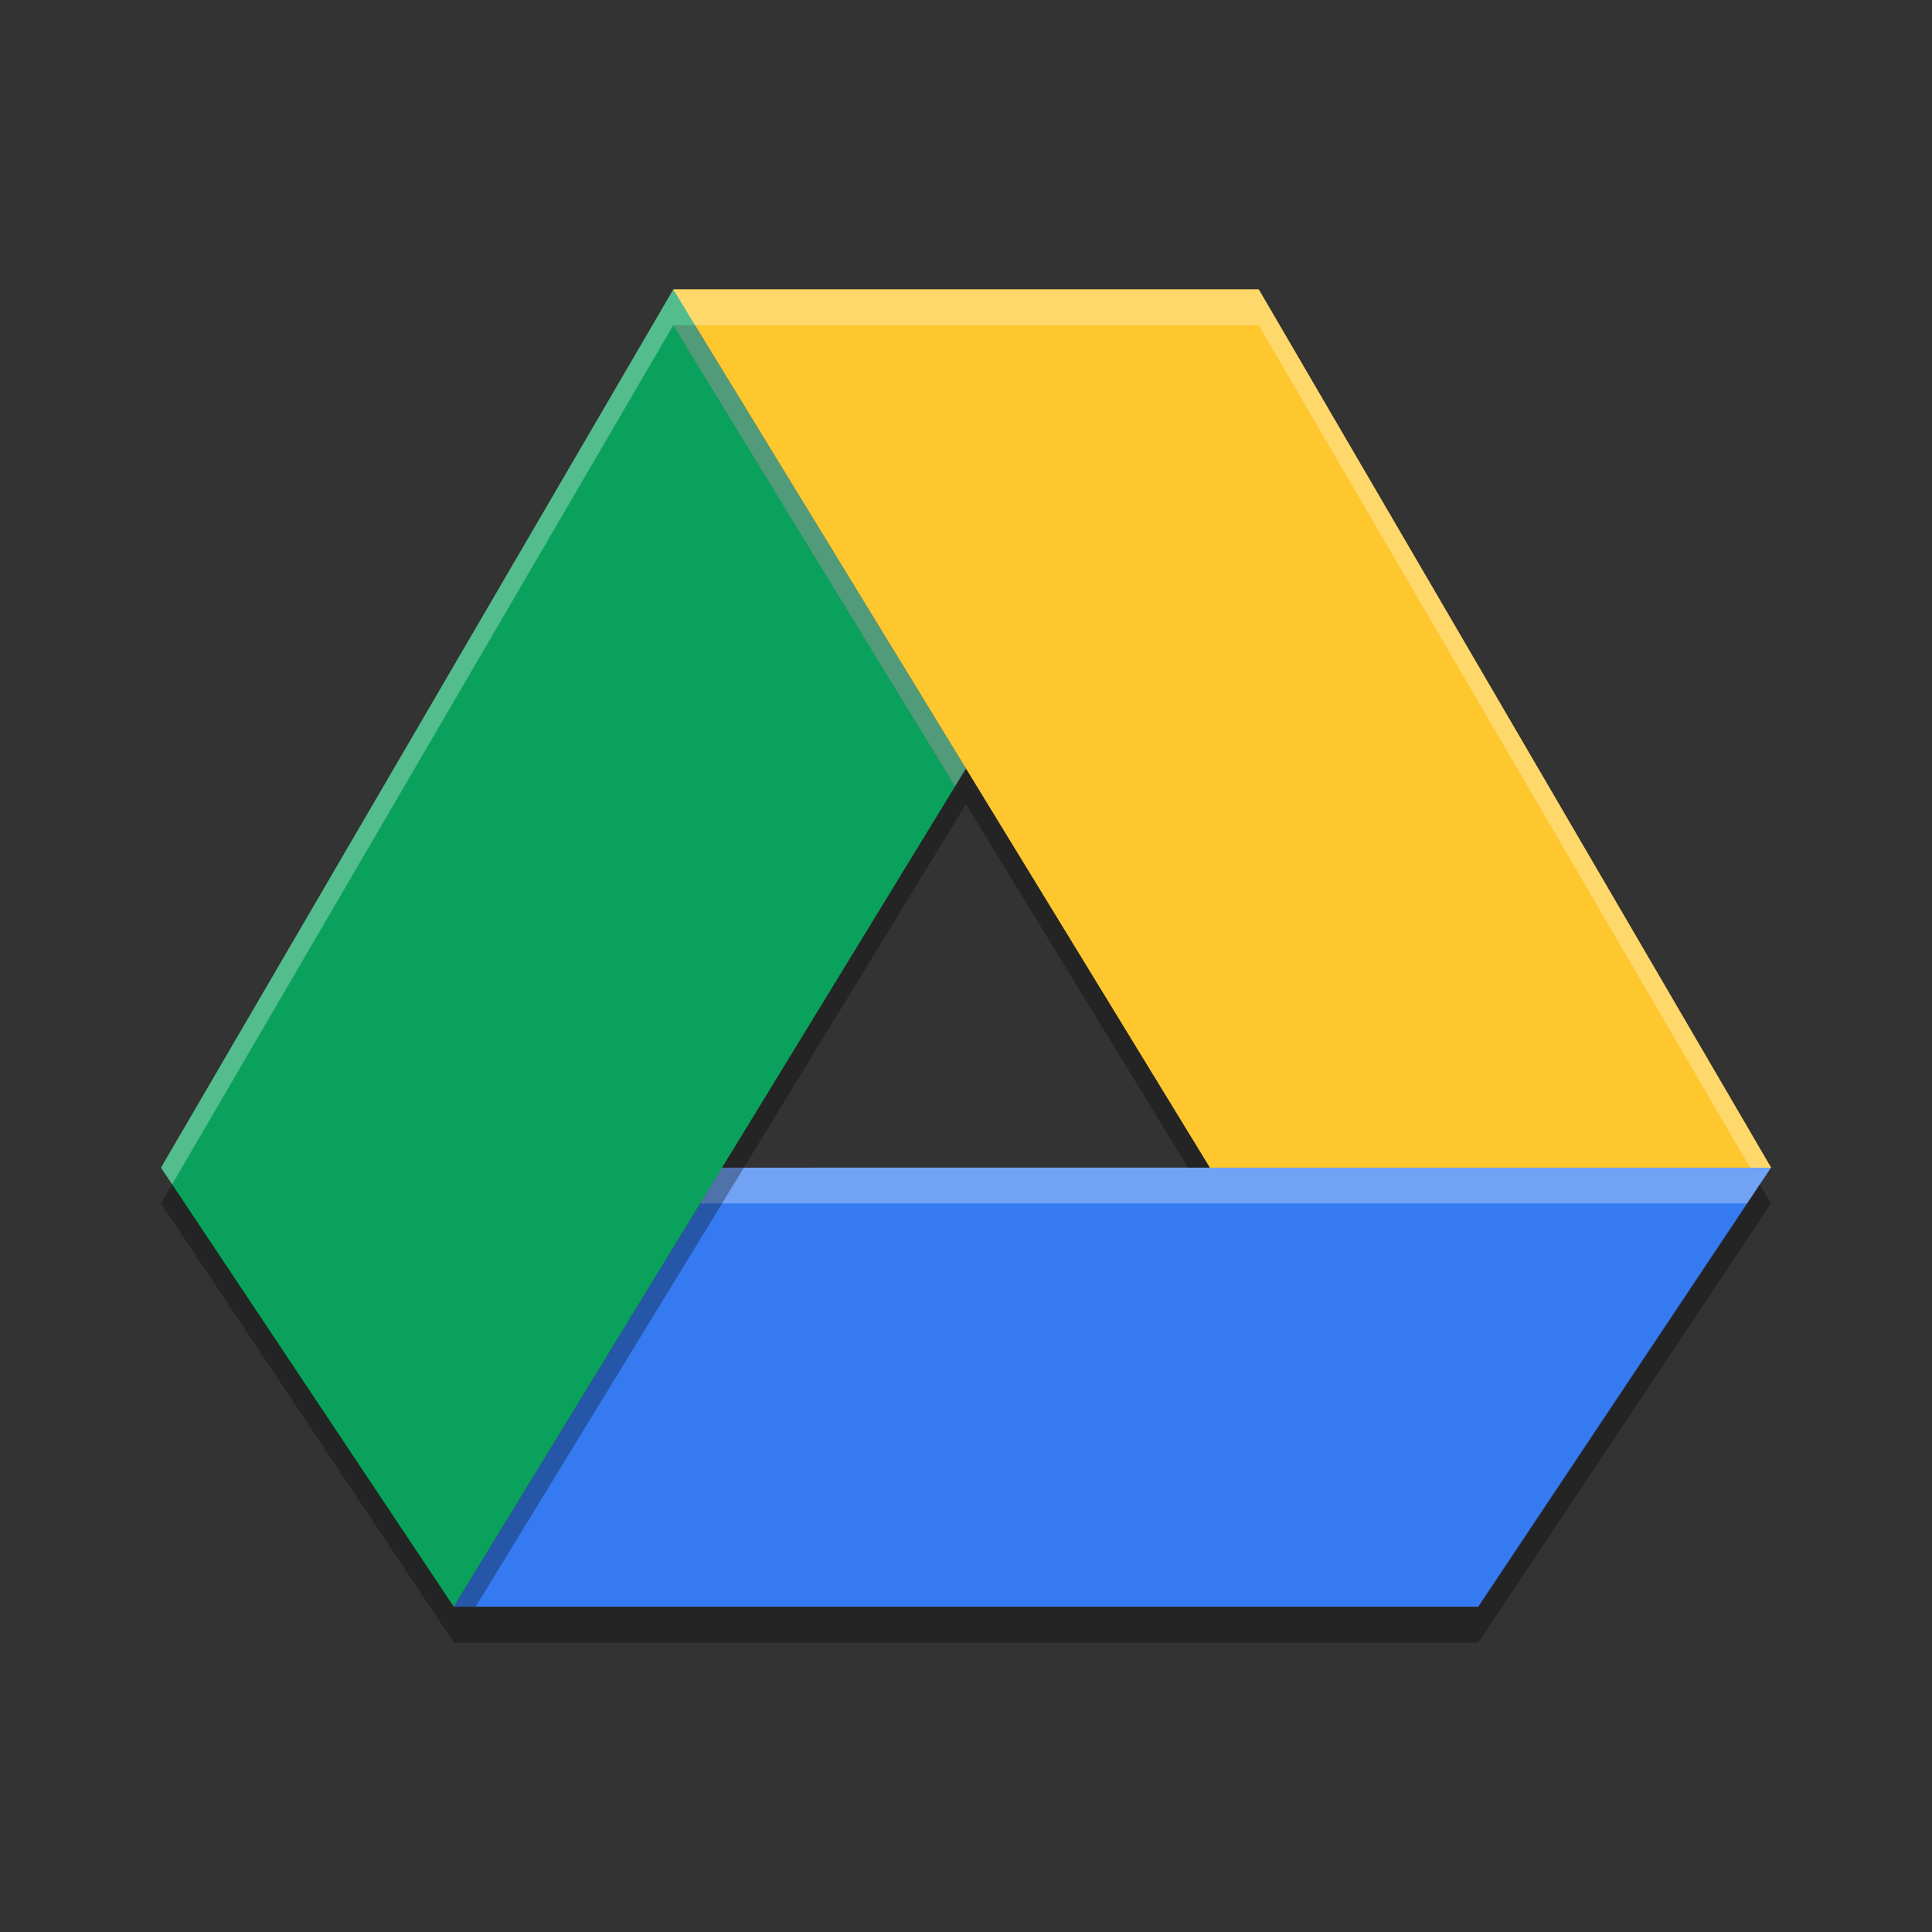 <?xml version="1.0" encoding="UTF-8" standalone="no"?>
<svg
   xmlns:dc="http://purl.org/dc/elements/1.1/"
   xmlns:cc="http://creativecommons.org/ns#"
   xmlns:rdf="http://www.w3.org/1999/02/22-rdf-syntax-ns#"
   xmlns:svg="http://www.w3.org/2000/svg"
   xmlns="http://www.w3.org/2000/svg"
   xmlns:sodipodi="http://sodipodi.sourceforge.net/DTD/sodipodi-0.dtd"
   xmlns:inkscape="http://www.inkscape.org/namespaces/inkscape"
   width="48"
   height="48"
   version="1.1"
   viewBox="0 0 36 36"
   id="svg40"
   sodipodi:docname="google-drive.svg"
   inkscape:version="0.92.3 (2405546, 2018-03-11)">
  <rect x="0" y="0" width="36" height="36" fill="#333333" stroke="none"/>
  <sodipodi:namedview
     pagecolor="#ffffff"
     bordercolor="#666666"
     borderopacity="1"
     objecttolerance="10"
     gridtolerance="10"
     guidetolerance="10"
     inkscape:pageopacity="0"
     inkscape:pageshadow="2"
     inkscape:window-width="1366"
     inkscape:window-height="704"
     id="namedview42"
     showgrid="false"
     inkscape:zoom="3.6875"
     inkscape:cx="7.5863922"
     inkscape:cy="39.823122"
     inkscape:window-x="0"
     inkscape:window-y="30"
     inkscape:window-maximized="1"
     inkscape:current-layer="svg40" />
  <defs
     id="defs18">
    <clipPath
       id="clipPath4">
      <rect
         width="384"
         height="384"
         id="rect2"
         x="0"
         y="0" />
    </clipPath>
    <clipPath
       id="clipPath8">
      <rect
         width="384"
         height="384"
         id="rect6"
         x="0"
         y="0" />
    </clipPath>
    <clipPath
       id="clipPath12">
      <rect
         width="384"
         height="384"
         id="rect10"
         x="0"
         y="0" />
    </clipPath>
    <clipPath
       id="clipPath16">
      <rect
         width="384"
         height="384"
         id="rect14"
         x="0"
         y="0" />
    </clipPath>
  </defs>
  <path
     d="M 13.453,22.424 8.454,30.606 H 27.545 l 5.455,-8.182 z"
     id="path20"
     inkscape:connector-curvature="0"
     style="opacity:0.3;stroke-width:0.089" />
  <path
     d="M 13.453,21.758 8.454,29.939 H 27.545 l 5.455,-8.182 z"
     id="path22"
     inkscape:connector-curvature="0"
     style="fill:#357af0;stroke-width:0.089" />
  <path
     d="m 13.053,21.757 v 0.667 h 19.502 l 0.444,-0.667 z"
     id="path24"
     inkscape:connector-curvature="0"
     style="opacity:0.3;fill:#ffffff;stroke-width:0.089" />
  <path
     d="M 12.546,5.394 22.546,21.757 H 33 L 23.454,5.394 Z"
     id="path26"
     inkscape:connector-curvature="0"
     style="fill:#ffc72e;stroke-width:0.089" />
  <path
     d="M 12.546,6.061 3,22.424 8.455,30.606 18,14.985 Z"
     id="path28"
     inkscape:connector-curvature="0"
     style="opacity:0.3;stroke-width:0.089" />
  <path
     d="M 12.546,5.394 3,21.757 8.455,29.939 18,14.319 Z"
     id="path30"
     inkscape:connector-curvature="0"
     style="fill:#0aa15c;stroke-width:0.089" />
  <path
     d="m 12.545,6.061 9.593,15.697 H 32.61 L 23.454,6.061 H 12.545 Z m 20.247,16.008 -0.237,0.356 h 0.444 z"
     id="path32"
     inkscape:connector-curvature="0"
     style="opacity:0.3;stroke-width:0.089" />
  <path
     d="M 12.546,5.394 22.546,21.757 H 33 L 23.454,5.394 Z"
     id="path34"
     inkscape:connector-curvature="0"
     style="fill:#ffc72e;stroke-width:0.089" />
  <path
     d="m 12.545,5.394 0.407,0.667 H 23.455 L 32.611,21.758 H 33 L 23.455,5.394 H 12.546 Z"
     id="path36"
     inkscape:connector-curvature="0"
     style="opacity:0.3;fill:#ffffff;stroke-width:0.089" />
  <path
     d="M 12.545,5.394 3,21.758 3.207,22.069 12.545,6.061 l 5.251,8.591 0.204,-0.333 -5.454,-8.925 z"
     id="path38"
     inkscape:connector-curvature="0"
     style="opacity:0.3;fill:#ffffff;stroke-width:0.089" />
</svg>
